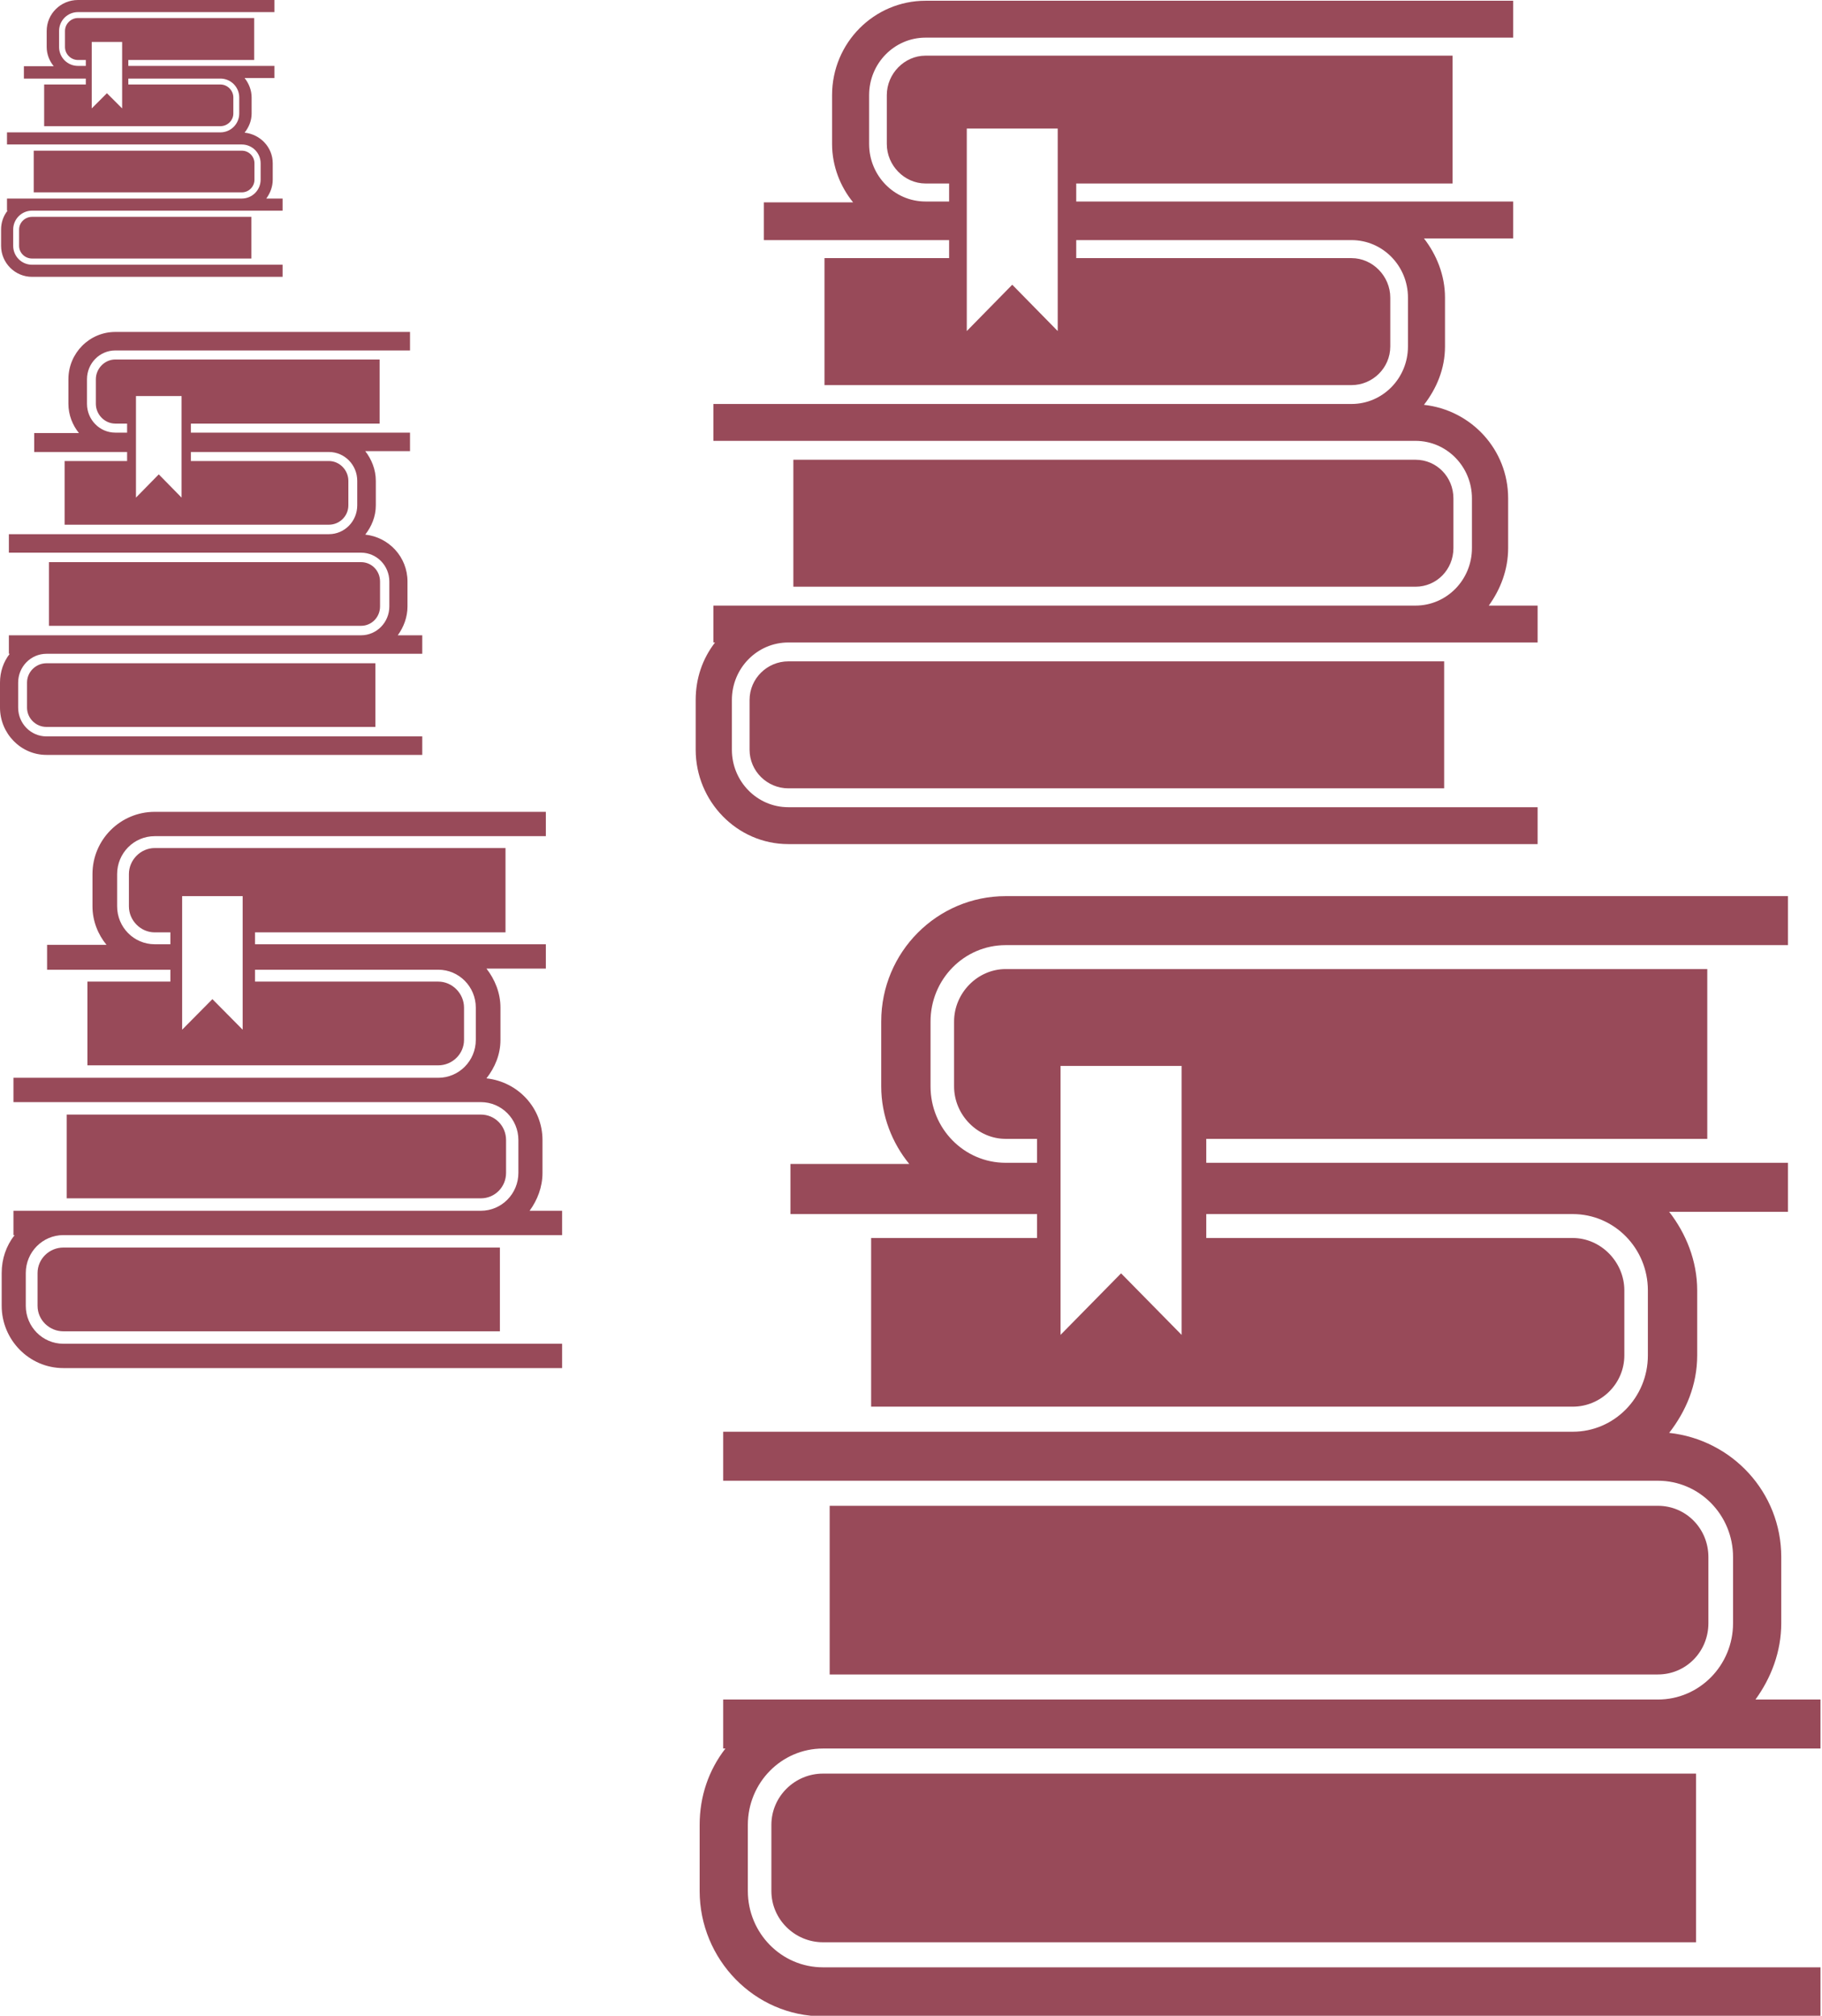 <?xml version="1.0" encoding="UTF-8" standalone="no"?>
<!DOCTYPE svg PUBLIC "-//W3C//DTD SVG 1.1//EN" "http://www.w3.org/Graphics/SVG/1.1/DTD/svg11.dtd">
<svg width="100%" height="100%" viewBox="0 0 699 773" version="1.1" xmlns="http://www.w3.org/2000/svg" xmlns:xlink="http://www.w3.org/1999/xlink" xml:space="preserve" xmlns:serif="http://www.serif.com/" style="fill-rule:evenodd;clip-rule:evenodd;stroke-linejoin:round;stroke-miterlimit:1.414;">
    <g id="_432" serif:id="432" transform="matrix(0.43,0,0,0.437,268.417,343.65)">
        <path d="M900,638L900,580C900,555 880,535 855,535L779,535L116,535L116,683L855,683C880,683 900,663 900,638ZM110,770C85,770 64,790 64,815L64,873C64,898 85,918 110,918L889,918L889,770L855,770L110,770ZM1000,705L942,705C956,686 965,663 965,638L965,580C965,523 921,477 865,471C880,452 890,429 890,403L890,346C890,320 880,296 865,277L971,277L971,234L452,234L452,213L899,213L899,64L273,64C248,64 227,85 227,110L227,167C227,192 248,213 273,213L301,213L301,234L273,234C236,234 206,204 206,167L206,110C206,73 236,43 273,43L971,43L971,0L273,0C212,0 162,49 162,110L162,167C162,193 172,217 187,235L81,235L81,279L301,279L301,300L153,300L153,448L779,448C804,448 825,428 825,403L825,346C825,321 804,300 779,300L452,300L452,279L779,279C816,279 846,309 846,346L846,403C846,440 816,470 779,470L81,470L21,470L21,513L855,513C892,513 922,543 922,580L922,638C922,675 892,705 855,705L110,705L21,705L21,748L23,748C8,767 0,790 0,815L0,873C0,933 49,983 110,983L1000,983L1000,940L110,940C73,940 43,910 43,873L43,815C43,778 73,748 110,748L1000,748L1000,705ZM430,385L376,331L322,385L322,149L430,149L430,385Z" style="fill:rgb(152,74,89);fill-rule:nonzero;"/>
    </g>
    <g id="_324" serif:id="324" transform="matrix(0.323,0,0,0.329,266.896,0.287)">
        <path d="M900,638L900,580C900,555 880,535 855,535L779,535L116,535L116,683L855,683C880,683 900,663 900,638ZM110,770C85,770 64,790 64,815L64,873C64,898 85,918 110,918L889,918L889,770L855,770L110,770ZM1000,705L942,705C956,686 965,663 965,638L965,580C965,523 921,477 865,471C880,452 890,429 890,403L890,346C890,320 880,296 865,277L971,277L971,234L452,234L452,213L899,213L899,64L273,64C248,64 227,85 227,110L227,167C227,192 248,213 273,213L301,213L301,234L273,234C236,234 206,204 206,167L206,110C206,73 236,43 273,43L971,43L971,0L273,0C212,0 162,49 162,110L162,167C162,193 172,217 187,235L81,235L81,279L301,279L301,300L153,300L153,448L779,448C804,448 825,428 825,403L825,346C825,321 804,300 779,300L452,300L452,279L779,279C816,279 846,309 846,346L846,403C846,440 816,470 779,470L81,470L21,470L21,513L855,513C892,513 922,543 922,580L922,638C922,675 892,705 855,705L110,705L21,705L21,748L23,748C8,767 0,790 0,815L0,873C0,933 49,983 110,983L1000,983L1000,940L110,940C73,940 43,910 43,873L43,815C43,778 73,748 110,748L1000,748L1000,705ZM430,385L376,331L322,385L322,149L430,149L430,385Z" style="fill:rgb(152,74,89);fill-rule:nonzero;"/>
    </g>
    <g id="_216" serif:id="216" transform="matrix(0.215,0,0,0.217,0.648,311.322)">
        <path d="M900,638L900,580C900,555 880,535 855,535L779,535L116,535L116,683L855,683C880,683 900,663 900,638ZM110,770C85,770 64,790 64,815L64,873C64,898 85,918 110,918L889,918L889,770L855,770L110,770ZM1000,705L942,705C956,686 965,663 965,638L965,580C965,523 921,477 865,471C880,452 890,429 890,403L890,346C890,320 880,296 865,277L971,277L971,234L452,234L452,213L899,213L899,64L273,64C248,64 227,85 227,110L227,167C227,192 248,213 273,213L301,213L301,234L273,234C236,234 206,204 206,167L206,110C206,73 236,43 273,43L971,43L971,0L273,0C212,0 162,49 162,110L162,167C162,193 172,217 187,235L81,235L81,279L301,279L301,300L153,300L153,448L779,448C804,448 825,428 825,403L825,346C825,321 804,300 779,300L452,300L452,279L779,279C816,279 846,309 846,346L846,403C846,440 816,470 779,470L81,470L21,470L21,513L855,513C892,513 922,543 922,580L922,638C922,675 892,705 855,705L110,705L21,705L21,748L23,748C8,767 0,790 0,815L0,873C0,933 49,983 110,983L1000,983L1000,940L110,940C73,940 43,910 43,873L43,815C43,778 73,748 110,748L1000,748L1000,705ZM430,385L376,331L322,385L322,149L430,149L430,385Z" style="fill:rgb(152,74,89);fill-rule:nonzero;"/>
    </g>
    <g id="_162" serif:id="162" transform="matrix(0.162,0,0,0.165,0,127.295)">
        <path d="M900,638L900,580C900,555 880,535 855,535L779,535L116,535L116,683L855,683C880,683 900,663 900,638ZM110,770C85,770 64,790 64,815L64,873C64,898 85,918 110,918L889,918L889,770L855,770L110,770ZM1000,705L942,705C956,686 965,663 965,638L965,580C965,523 921,477 865,471C880,452 890,429 890,403L890,346C890,320 880,296 865,277L971,277L971,234L452,234L452,213L899,213L899,64L273,64C248,64 227,85 227,110L227,167C227,192 248,213 273,213L301,213L301,234L273,234C236,234 206,204 206,167L206,110C206,73 236,43 273,43L971,43L971,0L273,0C212,0 162,49 162,110L162,167C162,193 172,217 187,235L81,235L81,279L301,279L301,300L153,300L153,448L779,448C804,448 825,428 825,403L825,346C825,321 804,300 779,300L452,300L452,279L779,279C816,279 846,309 846,346L846,403C846,440 816,470 779,470L81,470L21,470L21,513L855,513C892,513 922,543 922,580L922,638C922,675 892,705 855,705L110,705L21,705L21,748L23,748C8,767 0,790 0,815L0,873C0,933 49,983 110,983L1000,983L1000,940L110,940C73,940 43,910 43,873L43,815C43,778 73,748 110,748L1000,748L1000,705ZM430,385L376,331L322,385L322,149L430,149L430,385Z" style="fill:rgb(152,74,89);fill-rule:nonzero;"/>
    </g>
    <g id="_108" serif:id="108" transform="matrix(0.108,0,0,0.108,0.416,0)">
        <path d="M900,638L900,580C900,555 880,535 855,535L779,535L116,535L116,683L855,683C880,683 900,663 900,638ZM110,770C85,770 64,790 64,815L64,873C64,898 85,918 110,918L889,918L889,770L855,770L110,770ZM1000,705L942,705C956,686 965,663 965,638L965,580C965,523 921,477 865,471C880,452 890,429 890,403L890,346C890,320 880,296 865,277L971,277L971,234L452,234L452,213L899,213L899,64L273,64C248,64 227,85 227,110L227,167C227,192 248,213 273,213L301,213L301,234L273,234C236,234 206,204 206,167L206,110C206,73 236,43 273,43L971,43L971,0L273,0C212,0 162,49 162,110L162,167C162,193 172,217 187,235L81,235L81,279L301,279L301,300L153,300L153,448L779,448C804,448 825,428 825,403L825,346C825,321 804,300 779,300L452,300L452,279L779,279C816,279 846,309 846,346L846,403C846,440 816,470 779,470L81,470L21,470L21,513L855,513C892,513 922,543 922,580L922,638C922,675 892,705 855,705L110,705L21,705L21,748L23,748C8,767 0,790 0,815L0,873C0,933 49,983 110,983L1000,983L1000,940L110,940C73,940 43,910 43,873L43,815C43,778 73,748 110,748L1000,748L1000,705ZM430,385L376,331L322,385L322,149L430,149L430,385Z" style="fill:rgb(152,74,89);fill-rule:nonzero;"/>
    </g>
</svg>
